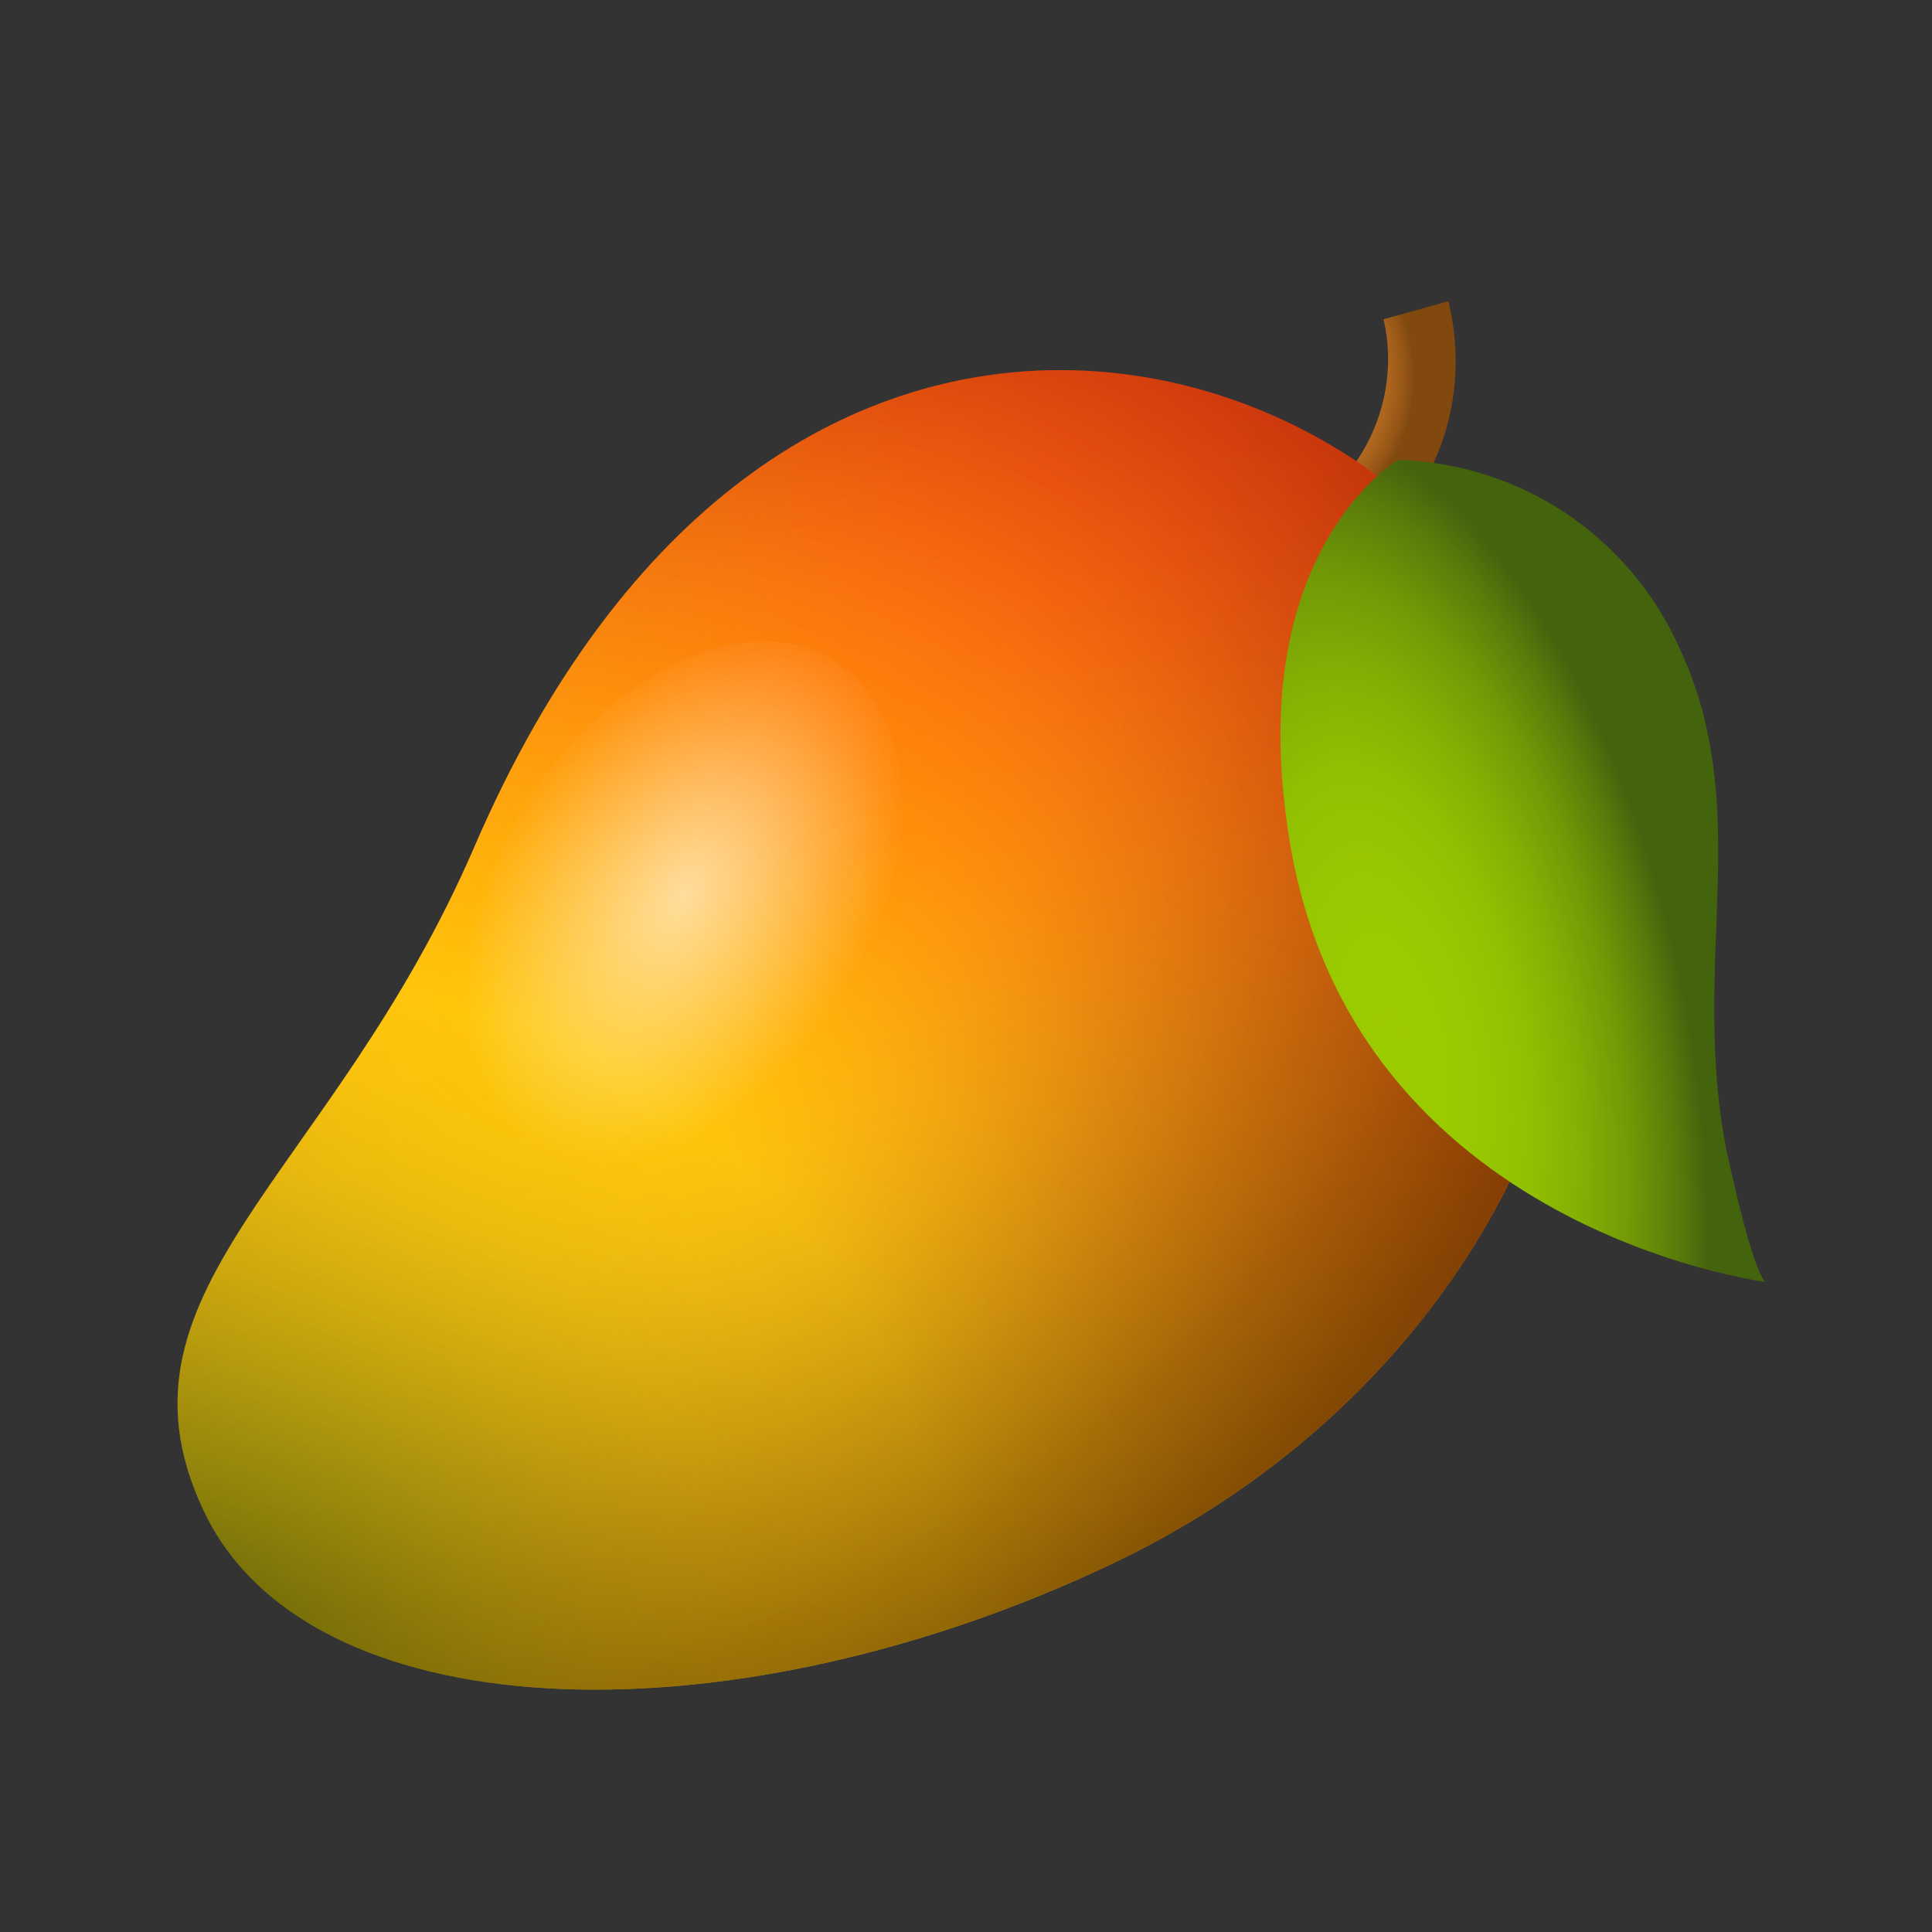 <?xml version="1.0" encoding="UTF-8"?>
<svg xmlns="http://www.w3.org/2000/svg" xmlns:xlink="http://www.w3.org/1999/xlink" width="36pt" height="36pt" viewBox="0 0 36 36" version="1.1">
<rect x="0" y="0" width="36" height="36" fill="#333333" stroke="none"/>
<defs>
<radialGradient id="radial0" gradientUnits="userSpaceOnUse" cx="-830.811" cy="2701.189" fx="-830.811" fy="2701.189" r="4.306" gradientTransform="matrix(0.18,0.728,0.728,-0.18,-1793.795,1098.035)">
<stop offset="0" style="stop-color:rgb(81.176%,48.627%,16.863%);stop-opacity:1;"/>
<stop offset="0.474" style="stop-color:rgb(80.392%,48.235%,16.471%);stop-opacity:1;"/>
<stop offset="0.645" style="stop-color:rgb(77.647%,46.275%,15.686%);stop-opacity:1;"/>
<stop offset="0.766" style="stop-color:rgb(73.333%,43.137%,14.118%);stop-opacity:1;"/>
<stop offset="0.865" style="stop-color:rgb(66.667%,38.824%,11.373%);stop-opacity:1;"/>
<stop offset="0.948" style="stop-color:rgb(58.039%,33.333%,8.627%);stop-opacity:1;"/>
<stop offset="1" style="stop-color:rgb(50.98%,28.627%,5.882%);stop-opacity:1;"/>
</radialGradient>
<radialGradient id="radial1" gradientUnits="userSpaceOnUse" cx="-1039.169" cy="-1485.009" fx="-1039.169" fy="-1485.009" r="36.013" gradientTransform="matrix(0.845,-0.401,-0.336,-0.709,381.101,-1437.411)">
<stop offset="0" style="stop-color:rgb(15.294%,43.137%,0%);stop-opacity:1;"/>
<stop offset="0.071" style="stop-color:rgb(36.863%,51.765%,1.176%);stop-opacity:1;"/>
<stop offset="0.144" style="stop-color:rgb(56.078%,59.608%,1.961%);stop-opacity:1;"/>
<stop offset="0.216" style="stop-color:rgb(71.765%,66.275%,2.745%);stop-opacity:1;"/>
<stop offset="0.287" style="stop-color:rgb(83.922%,70.98%,3.137%);stop-opacity:1;"/>
<stop offset="0.355" style="stop-color:rgb(92.941%,74.902%,3.529%);stop-opacity:1;"/>
<stop offset="0.42" style="stop-color:rgb(98.039%,76.863%,3.922%);stop-opacity:1;"/>
<stop offset="0.478" style="stop-color:rgb(100%,77.647%,3.922%);stop-opacity:1;"/>
<stop offset="0.576" style="stop-color:rgb(100%,68.235%,3.922%);stop-opacity:1;"/>
<stop offset="0.783" style="stop-color:rgb(100%,44.314%,3.529%);stop-opacity:1;"/>
<stop offset="1" style="stop-color:rgb(100%,16.471%,3.529%);stop-opacity:1;"/>
</radialGradient>
<radialGradient id="radial2" gradientUnits="userSpaceOnUse" cx="-1817.51" cy="-2535.36" fx="-1817.51" fy="-2535.36" r="27.322" gradientTransform="matrix(0.667,-0.629,-0.472,-0.394,27.998,-2125.042)">
<stop offset="0.183" style="stop-color:rgb(100%,74.51%,27.059%);stop-opacity:0;"/>
<stop offset="0.263" style="stop-color:rgb(87.059%,63.529%,21.961%);stop-opacity:0.078;"/>
<stop offset="0.384" style="stop-color:rgb(69.804%,49.804%,15.294%);stop-opacity:0.196;"/>
<stop offset="0.506" style="stop-color:rgb(55.686%,38.039%,9.804%);stop-opacity:0.318;"/>
<stop offset="0.629" style="stop-color:rgb(45.098%,29.02%,5.49%);stop-opacity:0.435;"/>
<stop offset="0.752" style="stop-color:rgb(37.255%,22.745%,2.353%);stop-opacity:0.557;"/>
<stop offset="0.875" style="stop-color:rgb(32.549%,18.824%,0.784%);stop-opacity:0.678;"/>
<stop offset="1" style="stop-color:rgb(30.98%,17.647%,0%);stop-opacity:0.8;"/>
</radialGradient>
<radialGradient id="radial3" gradientUnits="userSpaceOnUse" cx="-3508.626" cy="3394.661" fx="-3508.626" fy="3394.661" r="9.213" gradientTransform="matrix(-0.256,-1.25,0.587,-0.12,-2864.932,-3958.927)">
<stop offset="0" style="stop-color:rgb(60.784%,80%,0%);stop-opacity:1;"/>
<stop offset="0.251" style="stop-color:rgb(60%,78.824%,0%);stop-opacity:1;"/>
<stop offset="0.438" style="stop-color:rgb(56.863%,75.294%,0.784%);stop-opacity:1;"/>
<stop offset="0.603" style="stop-color:rgb(51.373%,68.627%,1.569%);stop-opacity:1;"/>
<stop offset="0.757" style="stop-color:rgb(44.314%,60%,2.353%);stop-opacity:1;"/>
<stop offset="0.9" style="stop-color:rgb(34.902%,48.627%,3.922%);stop-opacity:1;"/>
<stop offset="1" style="stop-color:rgb(26.667%,38.824%,5.098%);stop-opacity:1;"/>
</radialGradient>
<radialGradient id="radial4" gradientUnits="userSpaceOnUse" cx="0.295" cy="566.293" fx="0.295" fy="566.293" r="4.675" gradientTransform="matrix(0.637,0.396,0.615,-0.991,-335.701,577.749)">
<stop offset="0" style="stop-color:rgb(100%,100%,100%);stop-opacity:0.6;"/>
<stop offset="1" style="stop-color:rgb(100%,100%,100%);stop-opacity:0;"/>
</radialGradient>
</defs>
<g id="surface2462">
<path style=" stroke:none;fill-rule:nonzero;fill:url(#radial0);" d="M 23.699 11.121 L 23.363 9.914 C 25.109 9.512 26.184 7.695 25.781 5.949 L 26.988 5.613 C 27.594 8.098 26.117 10.516 23.699 11.121 Z M 23.699 11.121 "/>
<path style=" stroke:none;fill-rule:nonzero;fill:url(#radial1);" d="M 3.879 28.32 C 1.727 24.09 6.16 22.004 8.848 15.758 C 14.426 2.859 25.645 6.215 28.469 12.195 C 31.289 18.176 27.797 25.77 20.742 29.129 C 13.688 32.488 5.961 32.285 3.879 28.32 Z M 3.879 28.32 "/>
<path style=" stroke:none;fill-rule:nonzero;fill:url(#radial2);" d="M 3.879 28.32 C 1.727 24.09 6.16 22.004 8.848 15.758 C 14.426 2.859 25.645 6.215 28.469 12.195 C 31.289 18.176 27.797 25.77 20.742 29.129 C 13.688 32.488 5.961 32.285 3.879 28.32 Z M 3.879 28.32 "/>
<path style=" stroke:none;fill-rule:nonzero;fill:url(#radial3);" d="M 26.051 8.57 C 26.051 8.57 23.293 10.18 23.965 15.219 C 24.906 22.879 32.902 23.887 32.902 23.887 C 32.902 23.887 32.699 23.887 32.164 21.402 C 31.492 17.906 32.703 15.086 31.289 12.062 C 30.348 9.98 28.332 8.637 26.051 8.57 Z M 26.051 8.57 "/>
<path style=" stroke:none;fill-rule:nonzero;fill:url(#radial4);" d="M 15.703 18.781 C 14.09 21.332 11.469 22.609 9.855 21.535 C 8.246 20.461 8.176 17.637 9.723 15.086 C 11.27 12.531 13.957 11.258 15.57 12.332 C 17.18 13.406 17.316 16.227 15.703 18.781 Z M 15.703 18.781 "/>
</g>
</svg>

